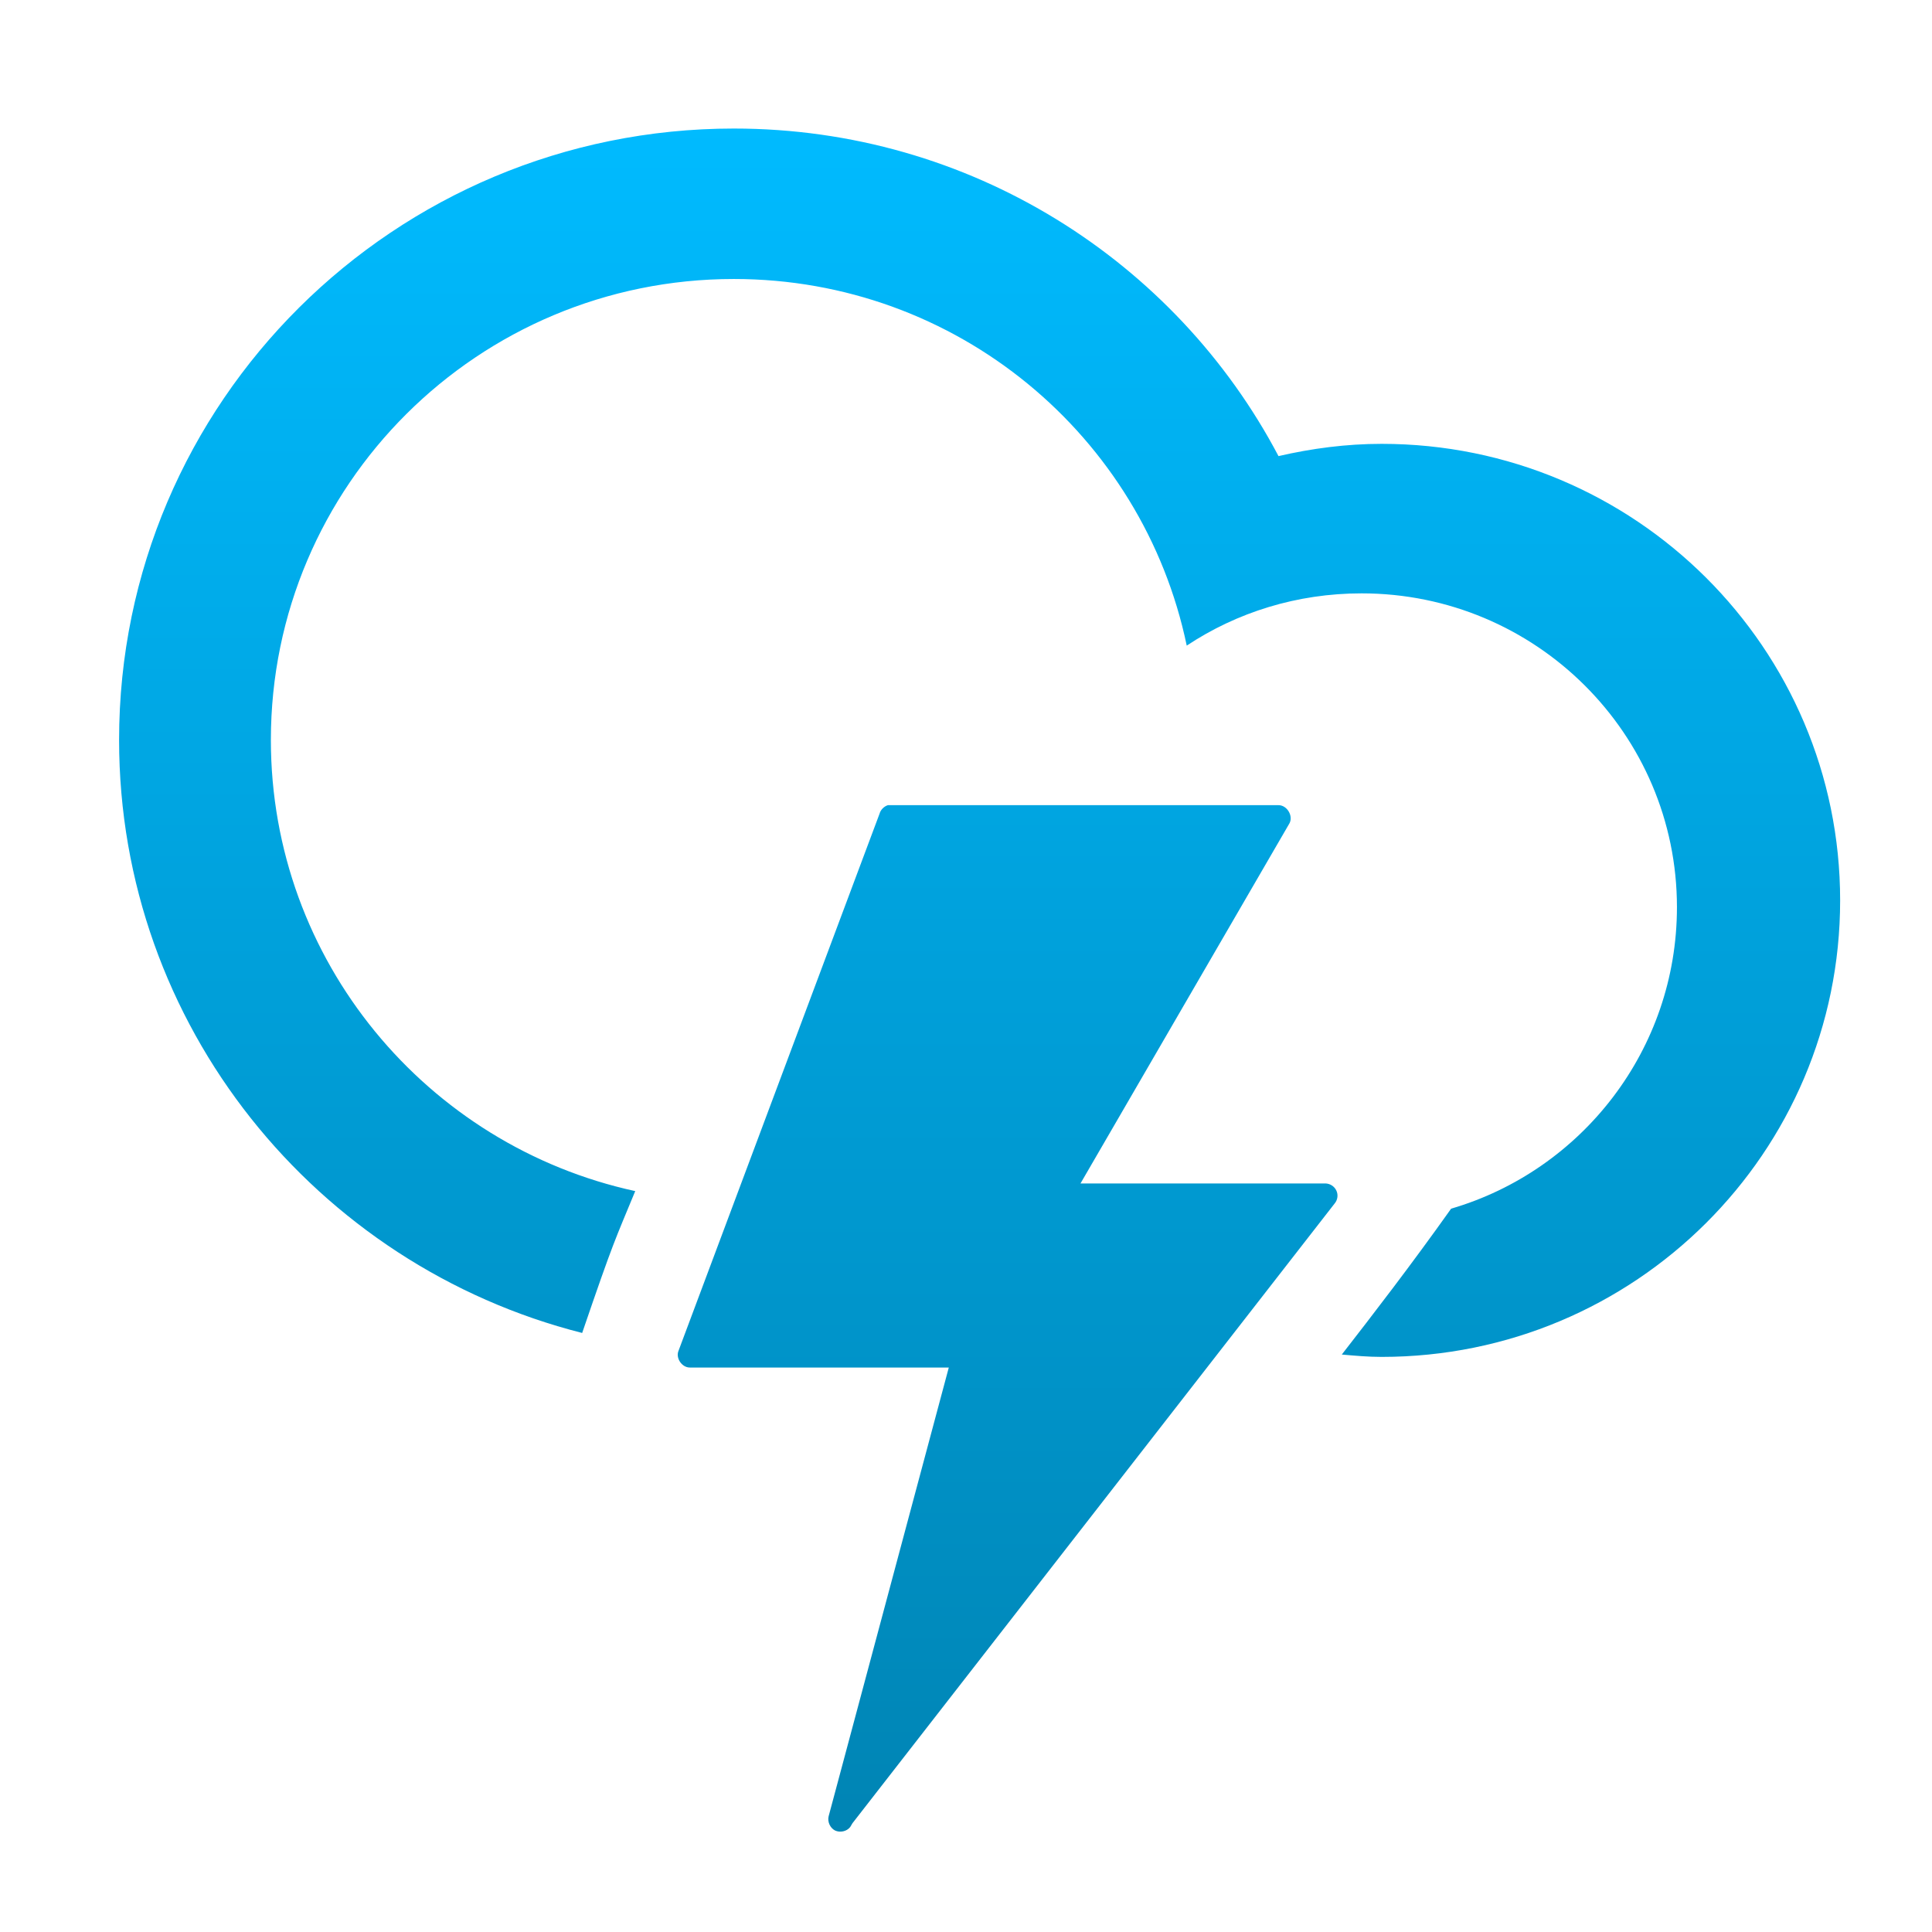 <svg xmlns="http://www.w3.org/2000/svg" xmlns:xlink="http://www.w3.org/1999/xlink" width="64" height="64" viewBox="0 0 64 64" version="1.1">
<defs> <linearGradient id="linear0" gradientUnits="userSpaceOnUse" x1="0" y1="0" x2="0" y2="1" gradientTransform="matrix(55.992,0,0,56,4.004,4)"> <stop offset="0" style="stop-color:#00bbff;stop-opacity:1;"/> <stop offset="1" style="stop-color:#0085b5;stop-opacity:1;"/> </linearGradient> </defs>
<g id="surface1">
<path style=" stroke:none;fill-rule:evenodd;fill:url(#linear0);fill-opacity:1;" d="M 24.309 4.258 C 13.066 4.258 3.945 13.316 3.945 24.512 C 3.945 33.977 10.477 41.922 19.285 44.156 C 20.348 41.047 20.367 41.098 21.043 39.457 C 14.145 37.957 8.973 31.832 8.973 24.512 C 8.973 16.074 15.836 9.242 24.309 9.242 C 31.711 9.242 37.867 14.449 39.312 21.387 C 40.973 20.285 42.965 19.656 45.105 19.656 C 50.875 19.656 55.551 24.312 55.551 30.051 C 55.551 34.773 52.398 38.773 48.07 40.039 C 46.742 41.91 45.457 43.574 44.449 44.871 C 44.887 44.91 45.32 44.949 45.77 44.949 C 54.16 44.949 60.957 38.18 60.957 29.828 C 60.957 21.473 54.164 14.703 45.77 14.703 C 44.594 14.703 43.453 14.855 42.352 15.109 C 38.949 8.652 32.141 4.258 24.309 4.258 M 29.414 26.672 C 29.285 26.711 29.172 26.824 29.137 26.953 L 22.477 44.746 C 22.375 44.988 22.59 45.305 22.855 45.301 L 31.43 45.301 L 27.449 60.168 C 27.406 60.348 27.496 60.551 27.66 60.637 C 27.824 60.715 28.047 60.672 28.164 60.523 L 28.238 60.398 L 44.215 39.863 C 44.312 39.746 44.336 39.574 44.266 39.434 C 44.203 39.301 44.062 39.207 43.906 39.203 L 35.793 39.203 L 42.711 27.281 C 42.852 27.039 42.641 26.672 42.352 26.672 L 29.516 26.672 C 29.5 26.672 29.484 26.672 29.465 26.672 C 29.449 26.672 29.434 26.672 29.414 26.672 "/>
</g>
</svg>
